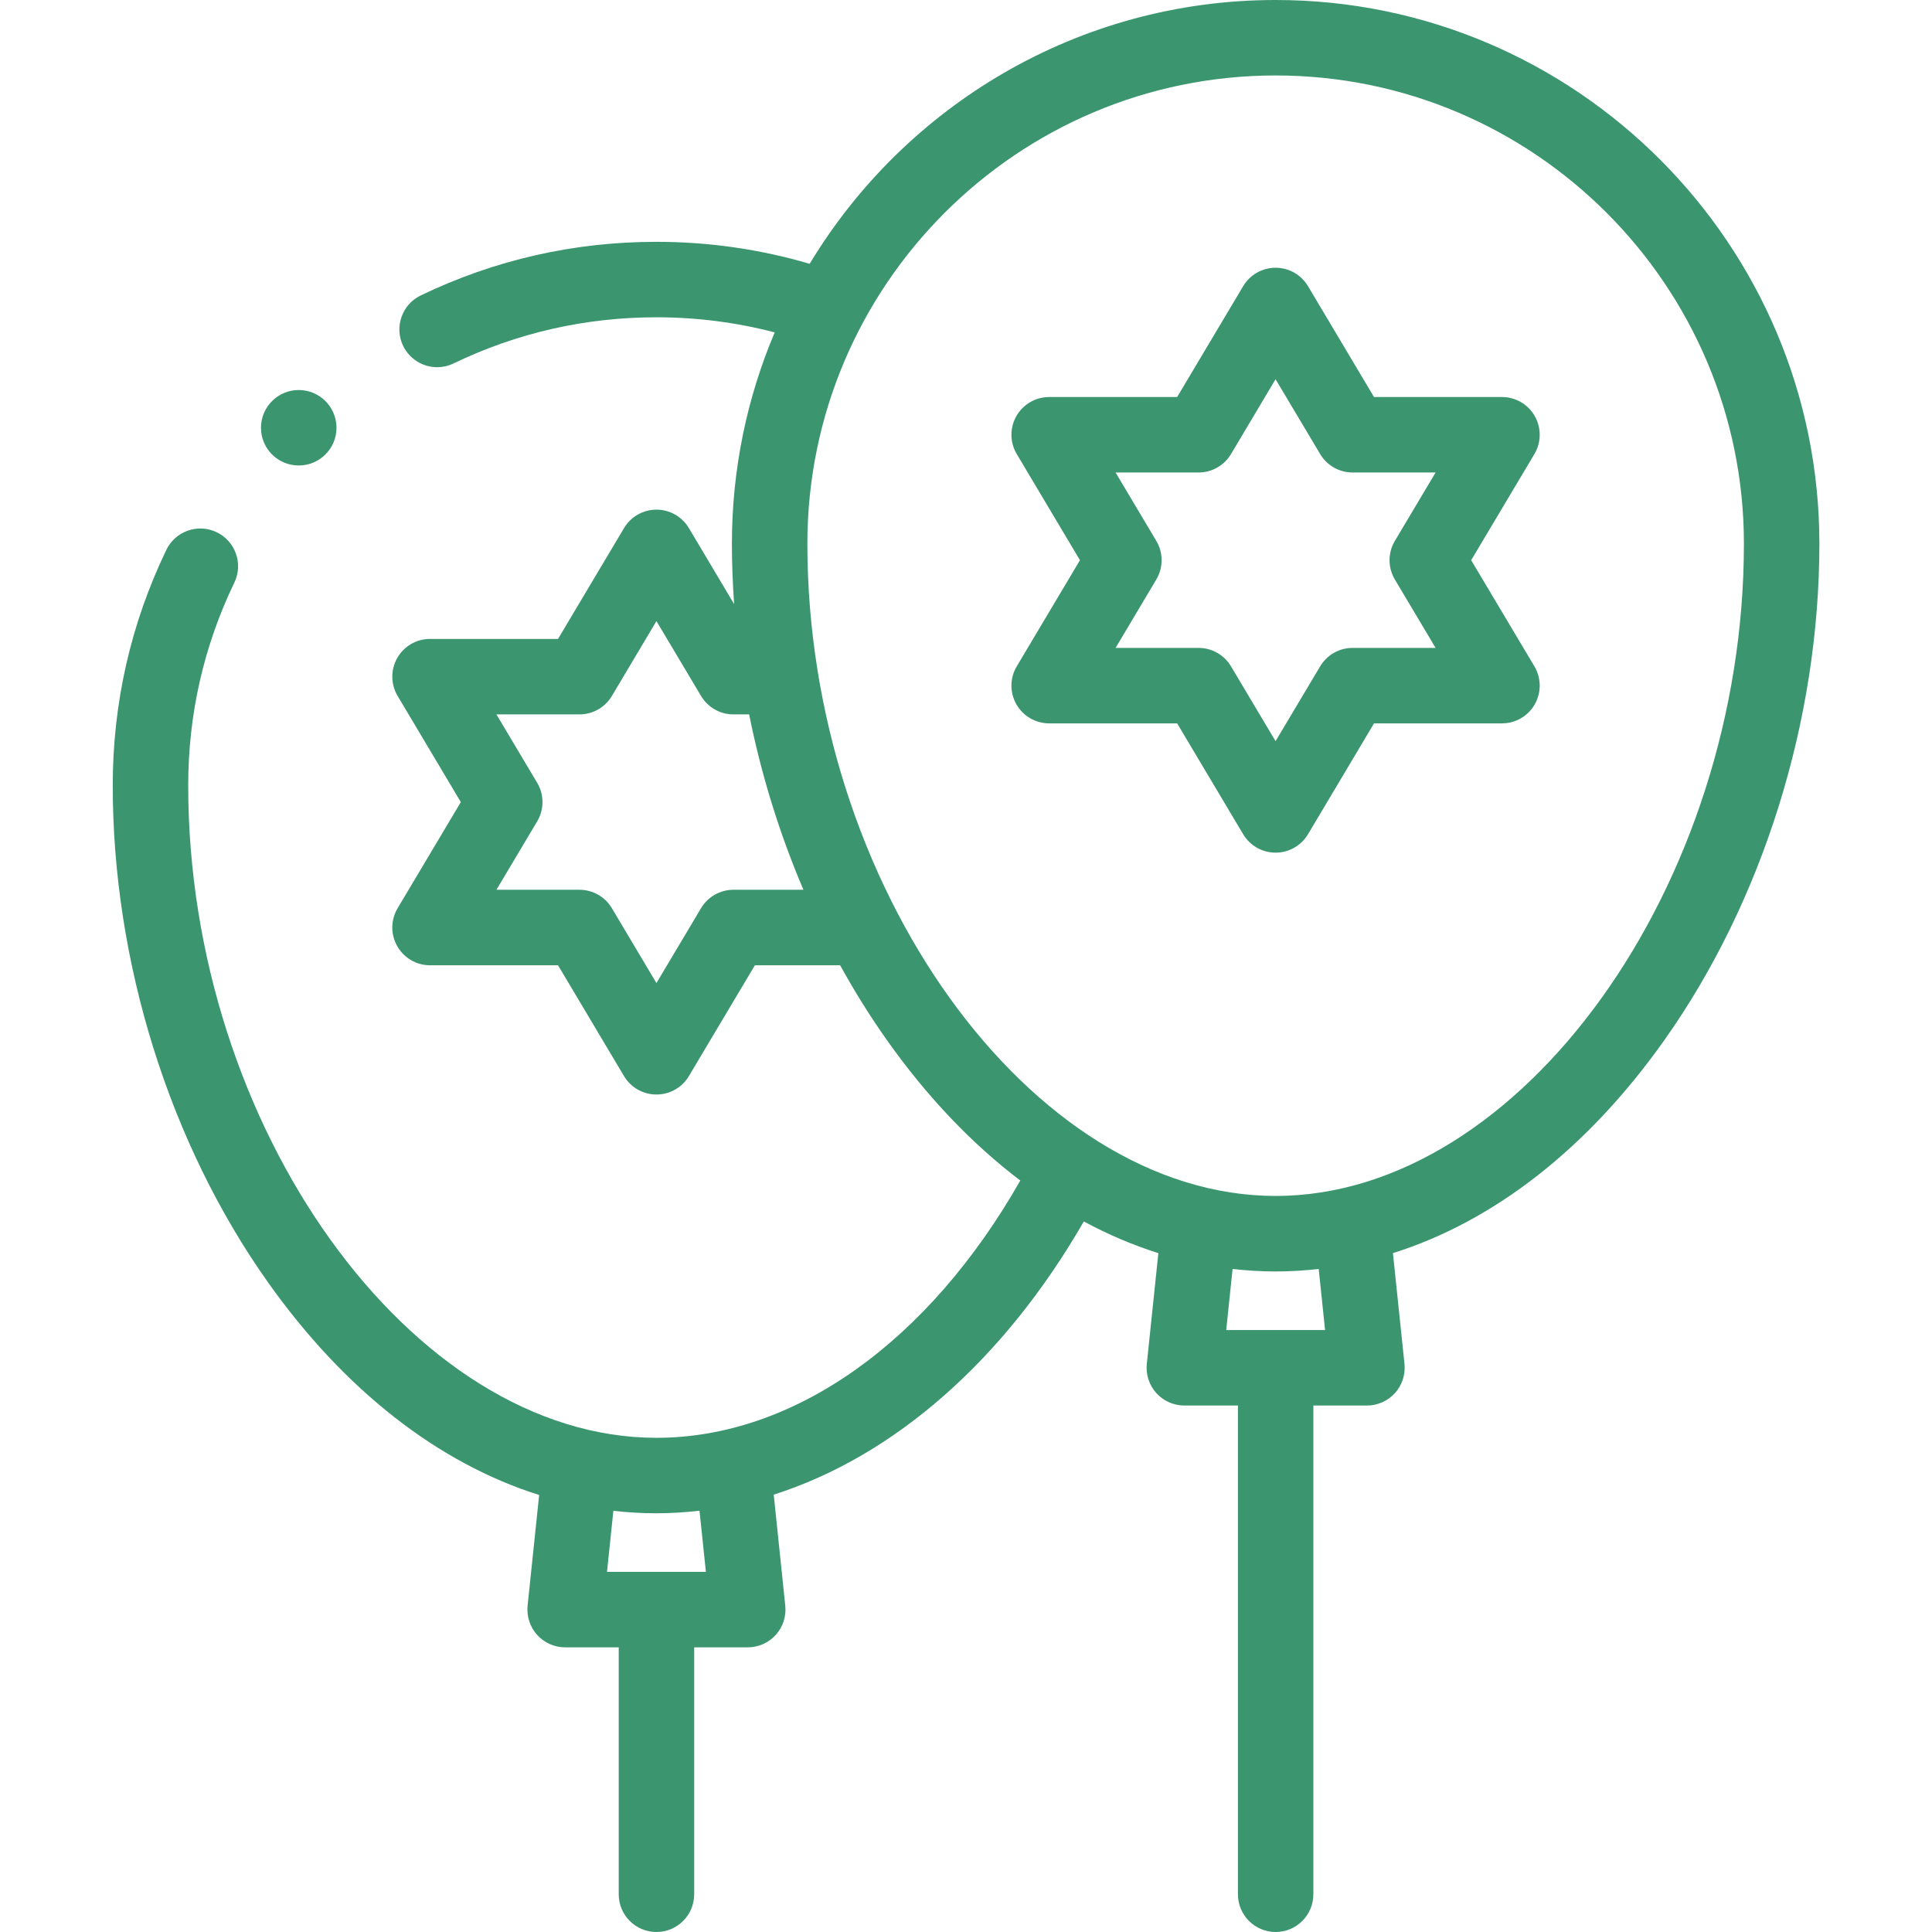 <svg width="48" height="48" viewBox="0 0 48 48" fill="none" xmlns="http://www.w3.org/2000/svg">
<g clip-path="url(#clip0_207_91858)">
<path d="M31.693 0C26.786 0 22.483 2.63 20.116 6.554C18.884 6.192 17.607 6.008 16.309 6.008C14.258 6.008 12.288 6.457 10.453 7.34C9.987 7.565 9.791 8.126 10.015 8.592C10.177 8.927 10.512 9.123 10.861 9.123C10.997 9.123 11.136 9.093 11.267 9.03C12.846 8.269 14.542 7.883 16.309 7.883C17.308 7.883 18.292 8.009 19.247 8.258C18.563 9.873 18.184 11.647 18.184 13.509C18.184 14.008 18.204 14.508 18.239 15.008L17.115 13.12C16.946 12.836 16.64 12.662 16.309 12.662C15.979 12.662 15.673 12.836 15.504 13.12L13.864 15.874H10.684C10.347 15.874 10.036 16.055 9.869 16.348C9.703 16.641 9.706 17.001 9.879 17.291L11.449 19.928L9.879 22.564C9.706 22.854 9.703 23.214 9.869 23.507C10.036 23.801 10.347 23.982 10.684 23.982H13.864L15.504 26.736C15.673 27.02 15.979 27.193 16.309 27.193C16.64 27.193 16.946 27.02 17.115 26.736L18.755 23.982H20.873C21.23 24.63 21.619 25.254 22.039 25.847C23.037 27.256 24.152 28.423 25.349 29.33C23.063 33.346 19.726 35.722 16.309 35.722C10.221 35.722 4.676 27.998 4.676 19.517C4.676 17.75 5.061 16.054 5.822 14.475C6.047 14.008 5.851 13.448 5.384 13.223C4.918 12.999 4.357 13.195 4.133 13.661C3.249 15.496 2.801 17.466 2.801 19.517C2.801 23.901 4.206 28.398 6.655 31.855C8.559 34.541 10.886 36.351 13.395 37.143L13.108 39.893C13.081 40.157 13.167 40.421 13.344 40.618C13.522 40.815 13.775 40.928 14.041 40.928H15.372V47.063C15.372 47.581 15.792 48 16.309 48C16.827 48 17.247 47.581 17.247 47.063V40.928H18.578C18.843 40.928 19.096 40.815 19.274 40.618C19.452 40.421 19.538 40.157 19.51 39.893L19.223 37.134C22.204 36.184 24.937 33.802 26.927 30.347C27.53 30.672 28.148 30.935 28.779 31.134L28.492 33.885C28.465 34.149 28.55 34.413 28.728 34.61C28.906 34.807 29.159 34.92 29.425 34.92H30.756V47.062C30.756 47.58 31.175 48 31.693 48C32.211 48 32.63 47.58 32.63 47.062V34.92H33.961C34.227 34.92 34.48 34.807 34.658 34.61C34.836 34.413 34.921 34.149 34.894 33.885L34.607 31.134C37.117 30.343 39.444 28.533 41.347 25.847C43.797 22.39 45.202 17.892 45.202 13.509C45.202 6.06 39.142 0 31.693 0V0ZM17.538 39.053H15.081L15.239 37.536C15.594 37.576 15.951 37.597 16.309 37.597C16.668 37.597 17.024 37.574 17.379 37.533L17.538 39.053ZM18.222 22.106C17.892 22.106 17.586 22.28 17.417 22.564L16.309 24.424L15.202 22.564C15.033 22.28 14.727 22.106 14.396 22.106H12.334L13.346 20.407C13.522 20.112 13.522 19.743 13.346 19.448L12.334 17.749H14.396C14.727 17.749 15.033 17.575 15.202 17.291L16.309 15.431L17.417 17.291C17.586 17.575 17.892 17.749 18.222 17.749H18.612C18.913 19.248 19.367 20.716 19.961 22.106H18.222V22.106ZM32.921 33.045H30.465L30.623 31.527C30.977 31.567 31.334 31.589 31.693 31.589C32.052 31.589 32.408 31.567 32.763 31.527L32.921 33.045ZM31.693 29.713C25.604 29.713 20.059 21.99 20.059 13.508C20.059 7.094 25.278 1.875 31.693 1.875C38.108 1.875 43.327 7.094 43.327 13.509C43.327 21.99 37.782 29.713 31.693 29.713Z" fill="#3B9670"/>
<path d="M38.131 10.338C37.965 10.045 37.654 9.864 37.316 9.864H34.137L32.497 7.11C32.328 6.826 32.022 6.652 31.692 6.652C31.361 6.652 31.055 6.826 30.886 7.11L29.246 9.864H26.066C25.729 9.864 25.418 10.045 25.251 10.338C25.085 10.632 25.088 10.992 25.261 11.281L26.831 13.918L25.261 16.555C25.088 16.844 25.085 17.204 25.251 17.498C25.418 17.791 25.729 17.972 26.066 17.972H29.246L30.886 20.726C31.055 21.01 31.361 21.184 31.692 21.184C32.022 21.184 32.328 21.01 32.497 20.726L34.137 17.972H37.316C37.654 17.972 37.965 17.791 38.131 17.498C38.298 17.204 38.294 16.844 38.122 16.555L36.551 13.918L38.122 11.281C38.294 10.992 38.298 10.632 38.131 10.338ZM34.655 14.398L35.667 16.097H33.604C33.274 16.097 32.968 16.271 32.799 16.555L31.691 18.414L30.584 16.555C30.415 16.271 30.109 16.097 29.779 16.097H27.716L28.728 14.398C28.904 14.102 28.904 13.734 28.728 13.438L27.716 11.739H29.779C30.109 11.739 30.415 11.565 30.584 11.281L31.691 9.422L32.799 11.281C32.968 11.565 33.274 11.739 33.604 11.739H35.667L34.655 13.438C34.479 13.734 34.479 14.102 34.655 14.398Z" fill="#3B9670"/>
<path d="M7.422 11.565C7.94 11.565 8.36 11.146 8.36 10.628C8.36 10.11 7.94 9.69 7.422 9.69H7.421C6.904 9.69 6.484 10.11 6.484 10.628C6.484 11.146 6.904 11.565 7.422 11.565Z" fill="#3B9670"/>
</g>
<defs>
<clipPath id="clip0_207_91858">
<rect width="48" height="48" fill="white"/>
</clipPath>
</defs>
</svg>
